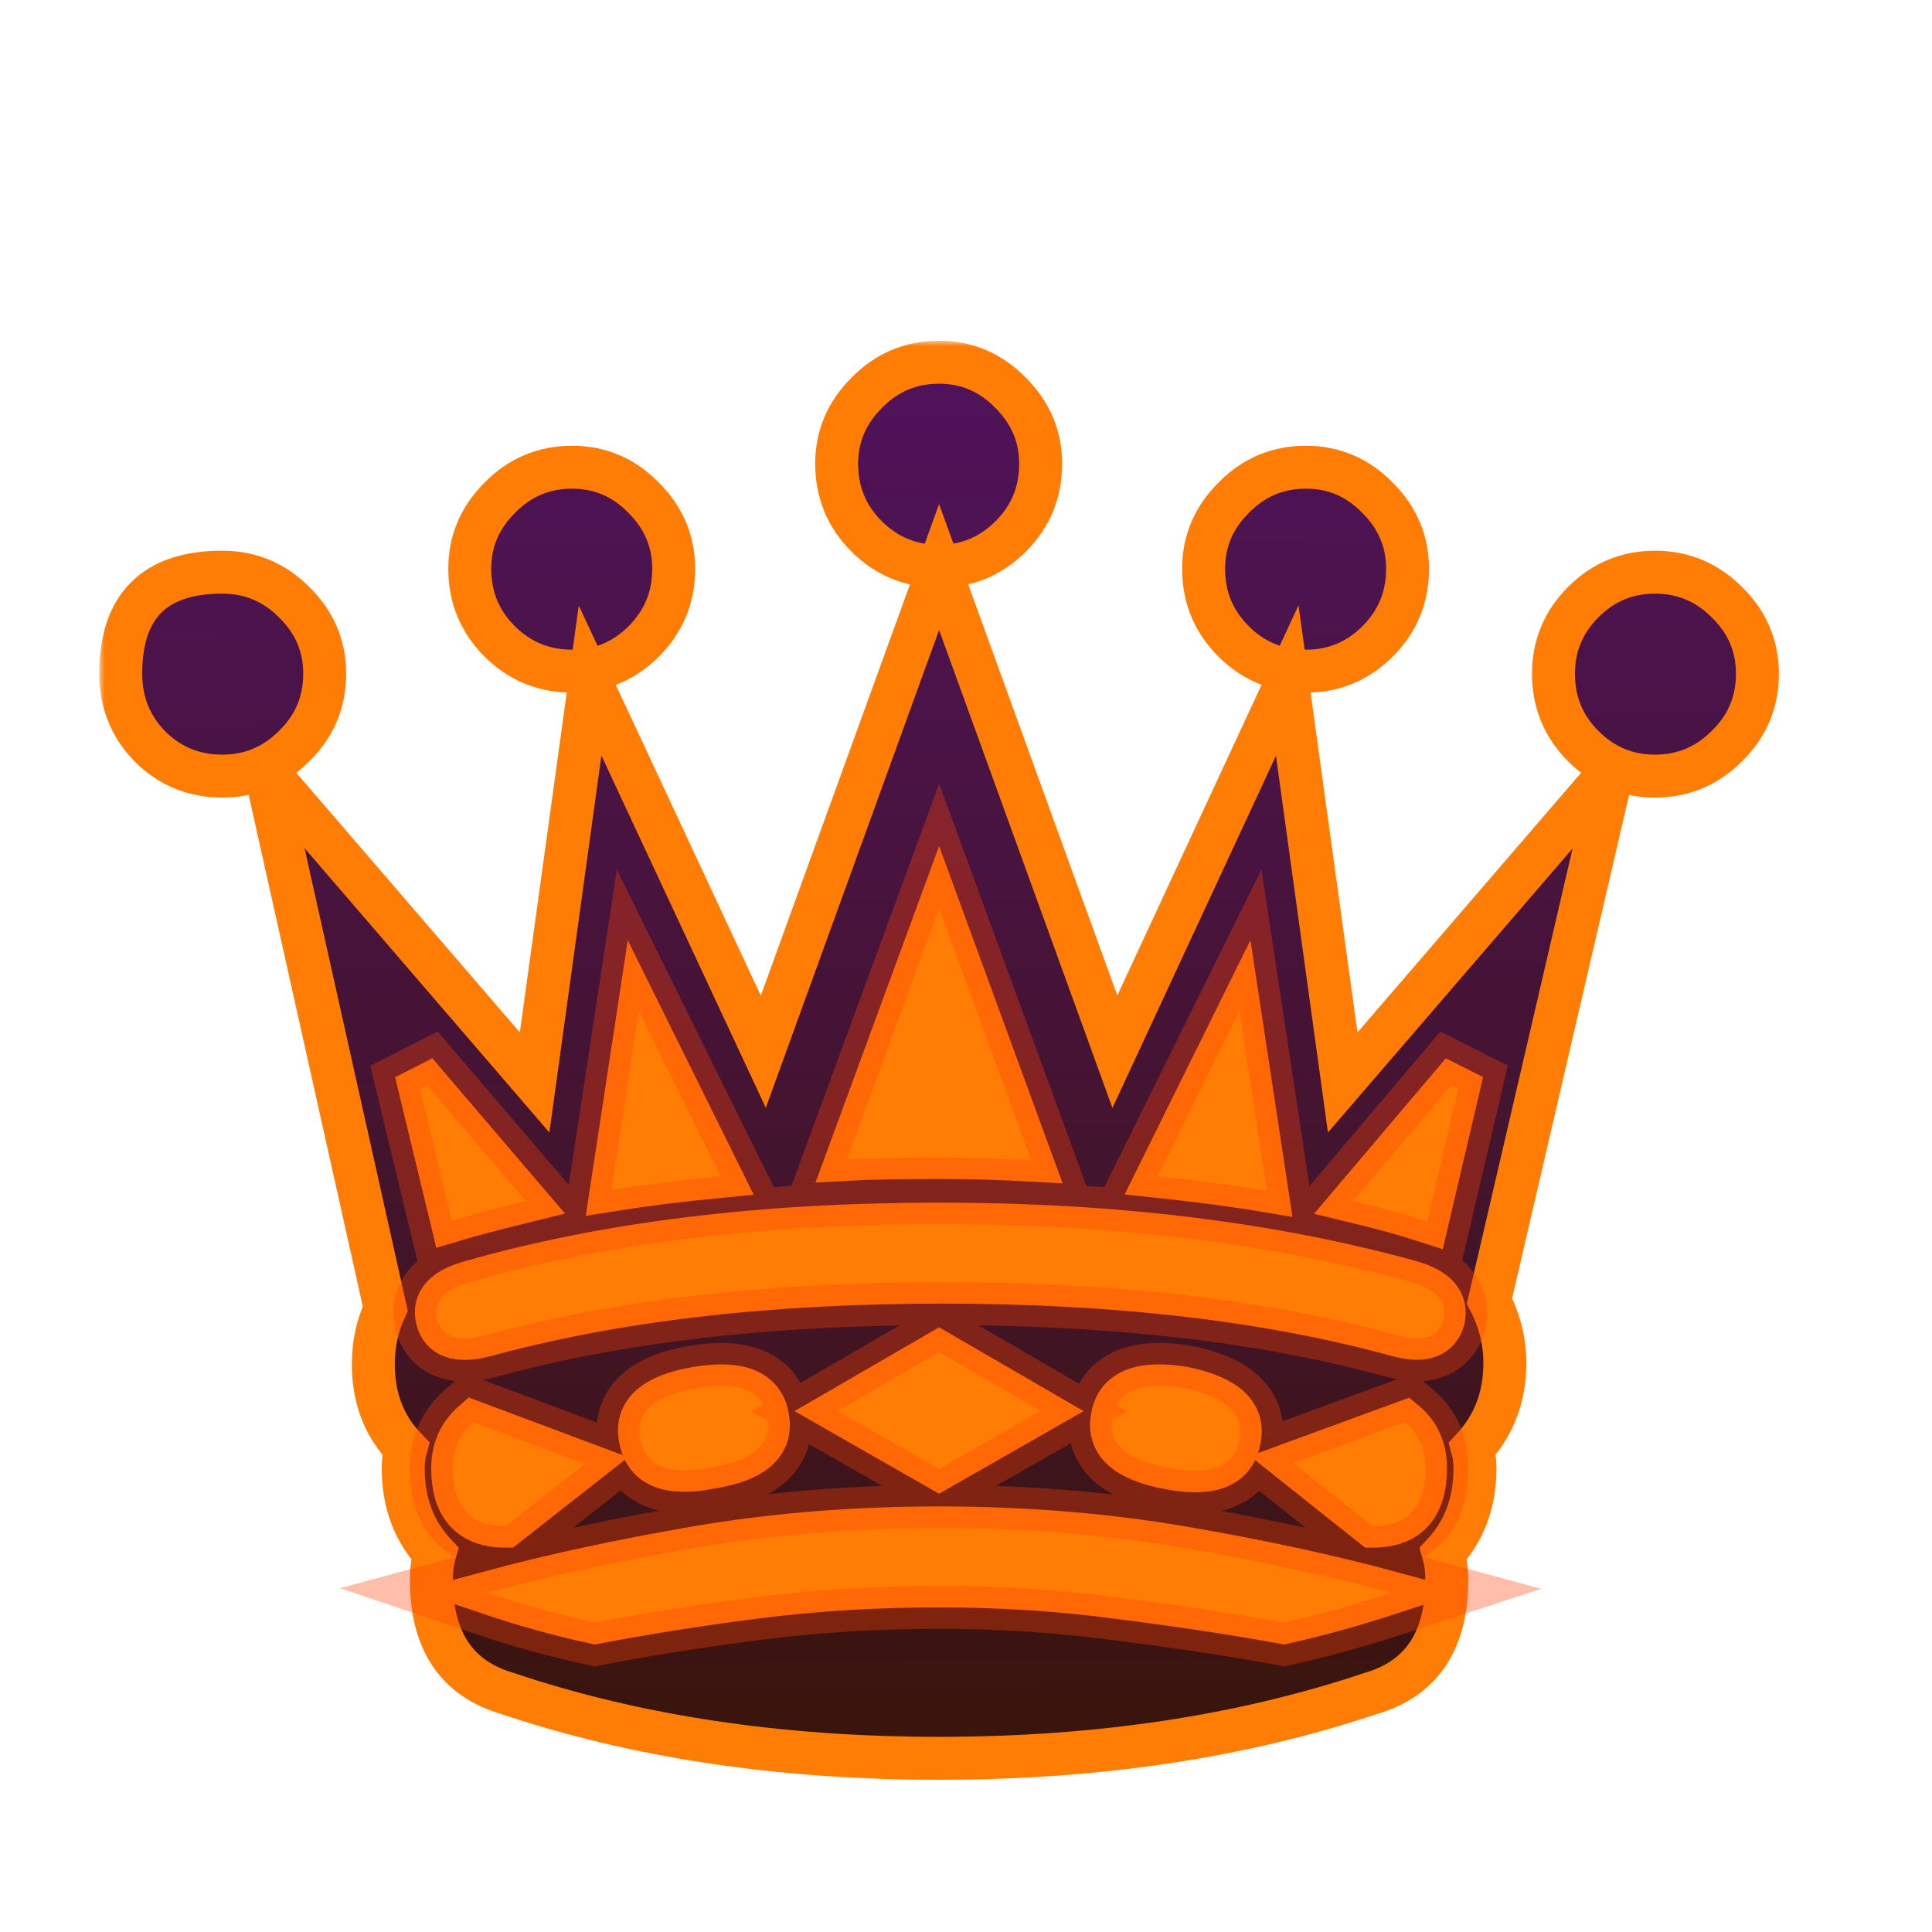 <svg width="180" height="180" viewBox="0 0 180 180" fill="none" xmlns="http://www.w3.org/2000/svg">
<mask id="path-1-outside-1_301_40" maskUnits="userSpaceOnUse" x="9.25" y="31.75" width="157" height="135" fill="black">
<rect fill="white" x="9.25" y="31.75" width="157" height="135"/>
<path d="M130.106 124.383C132.545 125.072 134.002 124.595 134.479 122.952C134.85 121.309 133.869 120.143 131.538 119.454C118.552 115.85 103.871 114.047 87.493 114.047C70.904 114.047 56.328 115.85 43.767 119.454C41.328 120.143 40.322 121.309 40.745 122.952C41.169 124.542 42.6 125.045 45.039 124.463C57.176 121.124 71.434 119.454 87.811 119.454C104.03 119.454 118.128 121.097 130.106 124.383ZM110.231 129.312C106.256 128.676 104.056 129.578 103.632 132.015C103.155 134.453 104.93 136.043 108.959 136.785C112.881 137.527 115.054 136.626 115.478 134.083C115.955 131.698 114.206 130.107 110.231 129.312ZM127.88 142.192C131.167 142.192 132.81 140.389 132.81 136.785C132.81 134.984 132.173 133.552 130.902 132.492L120.487 136.308L127.88 142.192ZM47.106 142.192L54.499 136.388L44.085 132.492C42.812 133.606 42.176 135.037 42.176 136.785C42.176 140.389 43.82 142.192 47.106 142.192ZM119.612 151.175C122.898 150.433 126.237 149.506 129.629 148.393C123.746 146.803 117.227 145.398 110.072 144.179C102.917 142.96 95.39 142.351 87.493 142.351C79.596 142.351 72.07 142.96 64.914 144.179C57.812 145.398 51.319 146.803 45.436 148.393C48.881 149.559 52.22 150.486 55.453 151.175C60.118 150.275 65.153 149.479 70.559 148.79C75.965 148.101 81.61 147.757 87.493 147.757C93.323 147.757 98.968 148.128 104.427 148.87C109.887 149.559 114.948 150.328 119.612 151.175ZM132.969 113.809L136.228 99.896L126.052 111.901C128.702 112.537 131.007 113.173 132.969 113.809ZM118.022 110.947L115.478 94.172L107.846 109.596C111.821 110.019 115.213 110.47 118.022 110.947ZM96.079 108.085L87.493 84.632L78.907 108.006C80.815 107.899 83.677 107.846 87.493 107.846C90.355 107.846 93.218 107.926 96.079 108.085ZM67.141 109.596L59.508 94.172L56.964 110.868C59.932 110.391 63.324 109.966 67.141 109.596ZM49.014 111.901L38.758 99.896L42.097 113.73C43.687 113.253 45.993 112.643 49.014 111.901ZM87.493 52.751C84.843 52.751 82.59 51.824 80.736 49.969C78.88 48.114 77.953 45.861 77.953 43.211C77.953 40.667 78.88 38.467 80.736 36.612C82.59 34.704 84.843 33.75 87.493 33.75C90.09 33.75 92.316 34.704 94.171 36.612C96.027 38.467 96.954 40.667 96.954 43.211C96.954 45.861 96.027 48.114 94.171 49.969C92.316 51.824 90.09 52.751 87.493 52.751ZM138.772 121.203C139.726 123.058 140.203 124.993 140.203 127.007C140.203 130.134 139.196 132.784 137.183 134.957C137.341 135.54 137.421 136.149 137.421 136.785C137.421 139.966 136.44 142.616 134.479 144.736C134.691 145.478 134.797 146.299 134.797 147.2C134.797 152.872 132.438 156.396 127.721 157.774C115.69 161.803 102.281 163.816 87.493 163.816C72.653 163.816 59.243 161.803 47.265 157.774C42.548 156.396 40.189 152.872 40.189 147.2C40.189 146.299 40.295 145.478 40.507 144.736C38.546 142.616 37.565 139.966 37.565 136.785C37.565 136.149 37.645 135.54 37.804 134.957C35.79 132.89 34.783 130.266 34.783 127.086C34.783 125.231 35.154 123.509 35.896 121.919L24.686 71.673L49.809 100.85L54.977 63.404L71.116 97.988L87.493 52.831L103.871 97.988L119.93 63.404L125.098 100.85L150.3 71.593L138.772 121.203ZM121.679 62.53C119.029 62.53 116.777 61.602 114.922 59.748C113.066 57.892 112.139 55.64 112.139 52.99C112.139 50.446 113.066 48.246 114.922 46.391C116.777 44.483 119.029 43.529 121.679 43.529C124.277 43.529 126.502 44.483 128.357 46.391C130.213 48.246 131.14 50.446 131.14 52.99C131.14 55.64 130.213 57.892 128.357 59.748C126.502 61.602 124.277 62.53 121.679 62.53ZM53.307 62.53C50.657 62.53 48.404 61.602 46.549 59.748C44.694 57.892 43.767 55.64 43.767 52.99C43.767 50.446 44.694 48.246 46.549 46.391C48.404 44.483 50.657 43.529 53.307 43.529C55.904 43.529 58.13 44.483 59.985 46.391C61.84 48.246 62.768 50.446 62.768 52.99C62.768 55.64 61.84 57.892 59.985 59.748C58.13 61.602 55.904 62.53 53.307 62.53ZM154.196 72.309C151.599 72.309 149.372 71.381 147.518 69.526C145.663 67.671 144.735 65.419 144.735 62.768C144.735 60.171 145.663 57.945 147.518 56.09C149.372 54.235 151.599 53.308 154.196 53.308C156.793 53.308 159.019 54.235 160.874 56.09C162.782 57.945 163.736 60.171 163.736 62.768C163.736 65.419 162.782 67.671 160.874 69.526C159.019 71.381 156.793 72.309 154.196 72.309ZM20.711 72.309C18.061 72.309 15.808 71.381 13.953 69.526C12.151 67.671 11.25 65.419 11.25 62.768C11.25 56.462 14.404 53.308 20.711 53.308C23.308 53.308 25.534 54.235 27.389 56.09C29.297 57.945 30.251 60.171 30.251 62.768C30.251 65.419 29.297 67.671 27.389 69.526C25.534 71.381 23.308 72.309 20.711 72.309ZM87.493 125.973L78.032 131.459L87.493 136.865L96.954 131.459L87.493 125.973ZM64.994 129.312C60.913 130.001 59.137 131.591 59.667 134.083C60.144 136.626 62.344 137.501 66.266 136.706C70.241 136.07 71.99 134.506 71.513 132.015C71.089 129.578 68.916 128.676 64.994 129.312Z"/>
</mask>
<path d="M130.106 124.383C132.545 125.072 134.002 124.595 134.479 122.952C134.85 121.309 133.869 120.143 131.538 119.454C118.552 115.85 103.871 114.047 87.493 114.047C70.904 114.047 56.328 115.85 43.767 119.454C41.328 120.143 40.322 121.309 40.745 122.952C41.169 124.542 42.6 125.045 45.039 124.463C57.176 121.124 71.434 119.454 87.811 119.454C104.03 119.454 118.128 121.097 130.106 124.383ZM110.231 129.312C106.256 128.676 104.056 129.578 103.632 132.015C103.155 134.453 104.93 136.043 108.959 136.785C112.881 137.527 115.054 136.626 115.478 134.083C115.955 131.698 114.206 130.107 110.231 129.312ZM127.88 142.192C131.167 142.192 132.81 140.389 132.81 136.785C132.81 134.984 132.173 133.552 130.902 132.492L120.487 136.308L127.88 142.192ZM47.106 142.192L54.499 136.388L44.085 132.492C42.812 133.606 42.176 135.037 42.176 136.785C42.176 140.389 43.82 142.192 47.106 142.192ZM119.612 151.175C122.898 150.433 126.237 149.506 129.629 148.393C123.746 146.803 117.227 145.398 110.072 144.179C102.917 142.96 95.39 142.351 87.493 142.351C79.596 142.351 72.07 142.96 64.914 144.179C57.812 145.398 51.319 146.803 45.436 148.393C48.881 149.559 52.22 150.486 55.453 151.175C60.118 150.275 65.153 149.479 70.559 148.79C75.965 148.101 81.61 147.757 87.493 147.757C93.323 147.757 98.968 148.128 104.427 148.87C109.887 149.559 114.948 150.328 119.612 151.175ZM132.969 113.809L136.228 99.896L126.052 111.901C128.702 112.537 131.007 113.173 132.969 113.809ZM118.022 110.947L115.478 94.172L107.846 109.596C111.821 110.019 115.213 110.47 118.022 110.947ZM96.079 108.085L87.493 84.632L78.907 108.006C80.815 107.899 83.677 107.846 87.493 107.846C90.355 107.846 93.218 107.926 96.079 108.085ZM67.141 109.596L59.508 94.172L56.964 110.868C59.932 110.391 63.324 109.966 67.141 109.596ZM49.014 111.901L38.758 99.896L42.097 113.73C43.687 113.253 45.993 112.643 49.014 111.901ZM87.493 52.751C84.843 52.751 82.59 51.824 80.736 49.969C78.88 48.114 77.953 45.861 77.953 43.211C77.953 40.667 78.88 38.467 80.736 36.612C82.59 34.704 84.843 33.75 87.493 33.75C90.09 33.75 92.316 34.704 94.171 36.612C96.027 38.467 96.954 40.667 96.954 43.211C96.954 45.861 96.027 48.114 94.171 49.969C92.316 51.824 90.09 52.751 87.493 52.751ZM138.772 121.203C139.726 123.058 140.203 124.993 140.203 127.007C140.203 130.134 139.196 132.784 137.183 134.957C137.341 135.54 137.421 136.149 137.421 136.785C137.421 139.966 136.44 142.616 134.479 144.736C134.691 145.478 134.797 146.299 134.797 147.2C134.797 152.872 132.438 156.396 127.721 157.774C115.69 161.803 102.281 163.816 87.493 163.816C72.653 163.816 59.243 161.803 47.265 157.774C42.548 156.396 40.189 152.872 40.189 147.2C40.189 146.299 40.295 145.478 40.507 144.736C38.546 142.616 37.565 139.966 37.565 136.785C37.565 136.149 37.645 135.54 37.804 134.957C35.79 132.89 34.783 130.266 34.783 127.086C34.783 125.231 35.154 123.509 35.896 121.919L24.686 71.673L49.809 100.85L54.977 63.404L71.116 97.988L87.493 52.831L103.871 97.988L119.93 63.404L125.098 100.85L150.3 71.593L138.772 121.203ZM121.679 62.53C119.029 62.53 116.777 61.602 114.922 59.748C113.066 57.892 112.139 55.64 112.139 52.99C112.139 50.446 113.066 48.246 114.922 46.391C116.777 44.483 119.029 43.529 121.679 43.529C124.277 43.529 126.502 44.483 128.357 46.391C130.213 48.246 131.14 50.446 131.14 52.99C131.14 55.64 130.213 57.892 128.357 59.748C126.502 61.602 124.277 62.53 121.679 62.53ZM53.307 62.53C50.657 62.53 48.404 61.602 46.549 59.748C44.694 57.892 43.767 55.64 43.767 52.99C43.767 50.446 44.694 48.246 46.549 46.391C48.404 44.483 50.657 43.529 53.307 43.529C55.904 43.529 58.13 44.483 59.985 46.391C61.84 48.246 62.768 50.446 62.768 52.99C62.768 55.64 61.84 57.892 59.985 59.748C58.13 61.602 55.904 62.53 53.307 62.53ZM154.196 72.309C151.599 72.309 149.372 71.381 147.518 69.526C145.663 67.671 144.735 65.419 144.735 62.768C144.735 60.171 145.663 57.945 147.518 56.09C149.372 54.235 151.599 53.308 154.196 53.308C156.793 53.308 159.019 54.235 160.874 56.09C162.782 57.945 163.736 60.171 163.736 62.768C163.736 65.419 162.782 67.671 160.874 69.526C159.019 71.381 156.793 72.309 154.196 72.309ZM20.711 72.309C18.061 72.309 15.808 71.381 13.953 69.526C12.151 67.671 11.25 65.419 11.25 62.768C11.25 56.462 14.404 53.308 20.711 53.308C23.308 53.308 25.534 54.235 27.389 56.09C29.297 57.945 30.251 60.171 30.251 62.768C30.251 65.419 29.297 67.671 27.389 69.526C25.534 71.381 23.308 72.309 20.711 72.309ZM87.493 125.973L78.032 131.459L87.493 136.865L96.954 131.459L87.493 125.973ZM64.994 129.312C60.913 130.001 59.137 131.591 59.667 134.083C60.144 136.626 62.344 137.501 66.266 136.706C70.241 136.07 71.99 134.506 71.513 132.015C71.089 129.578 68.916 128.676 64.994 129.312Z" fill="url(#paint0_linear_301_40)"/>
<path d="M130.106 124.383C132.545 125.072 134.002 124.595 134.479 122.952C134.85 121.309 133.869 120.143 131.538 119.454C118.552 115.85 103.871 114.047 87.493 114.047C70.904 114.047 56.328 115.85 43.767 119.454C41.328 120.143 40.322 121.309 40.745 122.952C41.169 124.542 42.6 125.045 45.039 124.463C57.176 121.124 71.434 119.454 87.811 119.454C104.03 119.454 118.128 121.097 130.106 124.383ZM110.231 129.312C106.256 128.676 104.056 129.578 103.632 132.015C103.155 134.453 104.93 136.043 108.959 136.785C112.881 137.527 115.054 136.626 115.478 134.083C115.955 131.698 114.206 130.107 110.231 129.312ZM127.88 142.192C131.167 142.192 132.81 140.389 132.81 136.785C132.81 134.984 132.173 133.552 130.902 132.492L120.487 136.308L127.88 142.192ZM47.106 142.192L54.499 136.388L44.085 132.492C42.812 133.606 42.176 135.037 42.176 136.785C42.176 140.389 43.82 142.192 47.106 142.192ZM119.612 151.175C122.898 150.433 126.237 149.506 129.629 148.393C123.746 146.803 117.227 145.398 110.072 144.179C102.917 142.96 95.39 142.351 87.493 142.351C79.596 142.351 72.07 142.96 64.914 144.179C57.812 145.398 51.319 146.803 45.436 148.393C48.881 149.559 52.22 150.486 55.453 151.175C60.118 150.275 65.153 149.479 70.559 148.79C75.965 148.101 81.61 147.757 87.493 147.757C93.323 147.757 98.968 148.128 104.427 148.87C109.887 149.559 114.948 150.328 119.612 151.175ZM132.969 113.809L136.228 99.896L126.052 111.901C128.702 112.537 131.007 113.173 132.969 113.809ZM118.022 110.947L115.478 94.172L107.846 109.596C111.821 110.019 115.213 110.47 118.022 110.947ZM96.079 108.085L87.493 84.632L78.907 108.006C80.815 107.899 83.677 107.846 87.493 107.846C90.355 107.846 93.218 107.926 96.079 108.085ZM67.141 109.596L59.508 94.172L56.964 110.868C59.932 110.391 63.324 109.966 67.141 109.596ZM49.014 111.901L38.758 99.896L42.097 113.73C43.687 113.253 45.993 112.643 49.014 111.901ZM87.493 52.751C84.843 52.751 82.59 51.824 80.736 49.969C78.88 48.114 77.953 45.861 77.953 43.211C77.953 40.667 78.88 38.467 80.736 36.612C82.59 34.704 84.843 33.75 87.493 33.75C90.09 33.75 92.316 34.704 94.171 36.612C96.027 38.467 96.954 40.667 96.954 43.211C96.954 45.861 96.027 48.114 94.171 49.969C92.316 51.824 90.09 52.751 87.493 52.751ZM138.772 121.203C139.726 123.058 140.203 124.993 140.203 127.007C140.203 130.134 139.196 132.784 137.183 134.957C137.341 135.54 137.421 136.149 137.421 136.785C137.421 139.966 136.44 142.616 134.479 144.736C134.691 145.478 134.797 146.299 134.797 147.2C134.797 152.872 132.438 156.396 127.721 157.774C115.69 161.803 102.281 163.816 87.493 163.816C72.653 163.816 59.243 161.803 47.265 157.774C42.548 156.396 40.189 152.872 40.189 147.2C40.189 146.299 40.295 145.478 40.507 144.736C38.546 142.616 37.565 139.966 37.565 136.785C37.565 136.149 37.645 135.54 37.804 134.957C35.79 132.89 34.783 130.266 34.783 127.086C34.783 125.231 35.154 123.509 35.896 121.919L24.686 71.673L49.809 100.85L54.977 63.404L71.116 97.988L87.493 52.831L103.871 97.988L119.93 63.404L125.098 100.85L150.3 71.593L138.772 121.203ZM121.679 62.53C119.029 62.53 116.777 61.602 114.922 59.748C113.066 57.892 112.139 55.64 112.139 52.99C112.139 50.446 113.066 48.246 114.922 46.391C116.777 44.483 119.029 43.529 121.679 43.529C124.277 43.529 126.502 44.483 128.357 46.391C130.213 48.246 131.14 50.446 131.14 52.99C131.14 55.64 130.213 57.892 128.357 59.748C126.502 61.602 124.277 62.53 121.679 62.53ZM53.307 62.53C50.657 62.53 48.404 61.602 46.549 59.748C44.694 57.892 43.767 55.64 43.767 52.99C43.767 50.446 44.694 48.246 46.549 46.391C48.404 44.483 50.657 43.529 53.307 43.529C55.904 43.529 58.13 44.483 59.985 46.391C61.84 48.246 62.768 50.446 62.768 52.99C62.768 55.64 61.84 57.892 59.985 59.748C58.13 61.602 55.904 62.53 53.307 62.53ZM154.196 72.309C151.599 72.309 149.372 71.381 147.518 69.526C145.663 67.671 144.735 65.419 144.735 62.768C144.735 60.171 145.663 57.945 147.518 56.09C149.372 54.235 151.599 53.308 154.196 53.308C156.793 53.308 159.019 54.235 160.874 56.09C162.782 57.945 163.736 60.171 163.736 62.768C163.736 65.419 162.782 67.671 160.874 69.526C159.019 71.381 156.793 72.309 154.196 72.309ZM20.711 72.309C18.061 72.309 15.808 71.381 13.953 69.526C12.151 67.671 11.25 65.419 11.25 62.768C11.25 56.462 14.404 53.308 20.711 53.308C23.308 53.308 25.534 54.235 27.389 56.09C29.297 57.945 30.251 60.171 30.251 62.768C30.251 65.419 29.297 67.671 27.389 69.526C25.534 71.381 23.308 72.309 20.711 72.309ZM87.493 125.973L78.032 131.459L87.493 136.865L96.954 131.459L87.493 125.973ZM64.994 129.312C60.913 130.001 59.137 131.591 59.667 134.083C60.144 136.626 62.344 137.501 66.266 136.706C70.241 136.07 71.99 134.506 71.513 132.015C71.089 129.578 68.916 128.676 64.994 129.312Z" stroke="#FF7D05" stroke-width="4" mask="url(#path-1-outside-1_301_40)"/>
<g filter="url(#filter0_f_301_40)">
<path d="M130.106 124.383C132.544 125.072 134.002 124.595 134.479 122.952C134.85 121.309 133.869 120.143 131.537 119.454C118.552 115.85 103.87 114.047 87.493 114.047C70.903 114.047 56.328 115.85 43.766 119.454C41.328 120.143 40.321 121.309 40.745 122.952C41.169 124.542 42.6 125.045 45.038 124.463C57.176 121.124 71.434 119.454 87.811 119.454C104.029 119.454 118.128 121.097 130.106 124.383ZM110.231 129.312C106.256 128.676 104.056 129.578 103.632 132.015C103.155 134.453 104.93 136.043 108.958 136.785C112.881 137.527 115.054 136.626 115.478 134.083C115.955 131.698 114.205 130.107 110.231 129.312ZM127.88 142.192C131.167 142.192 132.81 140.389 132.81 136.785C132.81 134.984 132.173 133.552 130.901 132.492L120.486 136.308L127.88 142.192ZM47.105 142.192L54.499 136.388L44.084 132.492C42.812 133.606 42.176 135.037 42.176 136.785C42.176 140.389 43.819 142.192 47.105 142.192ZM119.612 151.175C122.898 150.433 126.237 149.506 129.629 148.393C123.746 146.803 117.227 145.398 110.072 144.179C102.916 142.96 95.39 142.351 87.493 142.351C79.595 142.351 72.069 142.96 64.914 144.179C57.812 145.398 51.319 146.803 45.436 148.393C48.881 149.559 52.22 150.486 55.453 151.175C60.117 150.275 65.153 149.479 70.559 148.79C75.965 148.101 81.61 147.757 87.493 147.757C93.323 147.757 98.968 148.128 104.427 148.87C109.886 149.559 114.948 150.328 119.612 151.175ZM132.968 113.809L136.228 99.896L126.052 111.901C128.702 112.537 131.007 113.173 132.968 113.809ZM118.022 110.947L115.478 94.172L107.845 109.596C111.821 110.019 115.213 110.47 118.022 110.947ZM96.079 108.085L87.493 84.632L78.906 108.006C80.814 107.899 83.677 107.846 87.493 107.846C90.355 107.846 93.217 107.926 96.079 108.085ZM67.14 109.596L59.508 94.172L56.964 110.868C59.932 110.391 63.324 109.966 67.14 109.596ZM49.014 111.901L38.758 99.896L42.097 113.73C43.687 113.253 45.992 112.643 49.014 111.901ZM87.493 125.973L78.032 131.459L87.493 136.865L96.954 131.459L87.493 125.973ZM64.993 129.312C60.913 130.001 59.137 131.591 59.667 134.083C60.144 136.626 62.344 137.501 66.266 136.706C70.24 136.07 71.99 134.506 71.513 132.015C71.089 129.578 68.916 128.676 64.993 129.312Z" fill="#FF7D05"/>
<path d="M136.4 123.51L136.417 123.452L136.43 123.393C136.736 122.035 136.491 120.675 135.552 119.558C134.7 118.545 133.441 117.931 132.104 117.536L132.088 117.531L132.072 117.527C118.88 113.865 104.013 112.047 87.493 112.047C70.766 112.047 55.999 113.864 43.219 117.53C41.844 117.919 40.544 118.525 39.669 119.538C38.688 120.674 38.452 122.07 38.809 123.452L38.811 123.46L38.813 123.467C39.178 124.837 40.074 125.917 41.473 126.409C42.717 126.846 44.129 126.736 45.503 126.408L45.536 126.4L45.569 126.391C57.491 123.112 71.562 121.454 87.811 121.454C103.898 121.454 117.809 123.084 129.57 126.31C130.944 126.697 132.372 126.861 133.65 126.443C135.087 125.972 136.002 124.88 136.4 123.51ZM110.623 127.351L110.585 127.343L110.547 127.337C108.419 126.997 106.442 127.005 104.842 127.66C103.081 128.382 101.994 129.799 101.665 131.652C101.306 133.518 101.837 135.241 103.271 136.526C104.565 137.684 106.446 138.356 108.592 138.751C110.696 139.149 112.679 139.184 114.296 138.513C115.529 138.002 116.41 137.141 116.942 136.044L119.241 137.873L126.635 143.757L127.181 144.192H127.88C129.882 144.192 131.736 143.634 133.056 142.187C134.343 140.775 134.81 138.852 134.81 136.785C134.81 134.449 133.953 132.432 132.181 130.956L131.296 130.217L130.213 130.614L119.798 134.43L117.213 135.377C117.312 135.079 117.39 134.767 117.445 134.443C117.804 132.598 117.273 130.898 115.869 129.621C114.597 128.465 112.743 127.775 110.623 127.351ZM47.105 144.192H47.797L48.34 143.765L55.734 137.961L58.213 136.015C58.764 137.133 59.672 138.002 60.936 138.505C62.557 139.15 64.53 139.094 66.623 138.674C68.732 138.333 70.601 137.701 71.892 136.547C73.335 135.257 73.832 133.517 73.48 131.655C73.155 129.812 72.083 128.39 70.331 127.664C68.739 127.003 66.777 126.997 64.673 127.338L64.673 127.338L64.66 127.34C62.489 127.707 60.575 128.36 59.267 129.532C57.808 130.838 57.313 132.597 57.706 134.476C57.779 134.858 57.883 135.223 58.017 135.569L55.2 134.515L44.785 130.619L43.666 130.2L42.767 130.987C41.044 132.496 40.176 134.483 40.176 136.785C40.176 138.852 40.644 140.775 41.931 142.187C43.249 143.634 45.104 144.192 47.105 144.192ZM119.255 153.143L119.655 153.216L120.053 153.126C123.404 152.369 126.804 151.425 130.253 150.293L136.609 148.208L130.151 146.462C124.196 144.853 117.614 143.435 110.408 142.207L110.072 144.179L110.408 142.207C103.132 140.968 95.493 140.351 87.493 140.351C79.493 140.351 71.854 140.968 64.578 142.207L64.576 142.208C57.423 143.436 50.867 144.853 44.914 146.462L38.564 148.179L44.795 150.287C48.306 151.476 51.721 152.424 55.036 153.131L55.434 153.216L55.832 153.139C60.449 152.248 65.442 151.458 70.812 150.774C76.128 150.096 81.688 149.757 87.493 149.757C93.238 149.757 98.793 150.123 104.158 150.852L104.167 150.853L104.177 150.854C109.605 151.539 114.631 152.303 119.255 153.143ZM132.351 115.711L134.419 116.382L134.915 114.265L138.175 100.352L134.702 98.603L124.526 110.608L122.425 113.087L125.585 113.846C128.2 114.473 130.452 115.096 132.351 115.711ZM117.687 112.919L120.414 113.382L119.999 110.647L117.455 93.872L116.503 87.592L113.685 93.285L106.052 108.709L104.78 111.281L107.633 111.585C111.583 112.005 114.931 112.451 117.687 112.919ZM95.968 110.082L99.001 110.25L97.957 107.397L89.371 83.944L87.496 78.823L85.615 83.942L77.029 107.316L75.98 110.173L79.018 110.003C80.868 109.899 83.685 109.846 87.493 109.846C90.318 109.846 93.143 109.925 95.968 110.082ZM67.333 111.587L70.218 111.307L68.933 108.709L61.3 93.285L58.487 87.598L57.531 93.871L54.987 110.567L54.574 113.278L57.281 112.843C60.199 112.374 63.549 111.954 67.333 111.587ZM49.49 113.843L52.642 113.069L50.534 110.602L40.278 98.597L36.813 100.365L40.153 114.199L40.648 116.253L42.672 115.646C44.213 115.183 46.48 114.583 49.49 113.843ZM88.496 124.243L87.493 123.661L86.49 124.243L77.029 129.729L74.023 131.472L77.04 133.195L86.501 138.601L87.493 139.168L88.485 138.602L97.946 133.195L100.962 131.472L97.957 129.729L88.496 124.243Z" stroke="#FF4105" stroke-opacity="0.34" stroke-width="4"/>
</g>
<defs>
<filter id="filter0_f_301_40" x="26.692" y="68.014" width="121.897" height="92.243" filterUnits="userSpaceOnUse" color-interpolation-filters="sRGB">
<feFlood flood-opacity="0" result="BackgroundImageFix"/>
<feBlend mode="normal" in="SourceGraphic" in2="BackgroundImageFix" result="shape"/>
<feGaussianBlur stdDeviation="2.5" result="effect1_foregroundBlur_301_40"/>
</filter>
<linearGradient id="paint0_linear_301_40" x1="87.186" y1="19.647" x2="88.145" y2="203.456" gradientUnits="userSpaceOnUse">
<stop stop-color="#531264"/>
<stop offset="0.882" stop-color="#361500"/>
</linearGradient>
</defs>
</svg>

